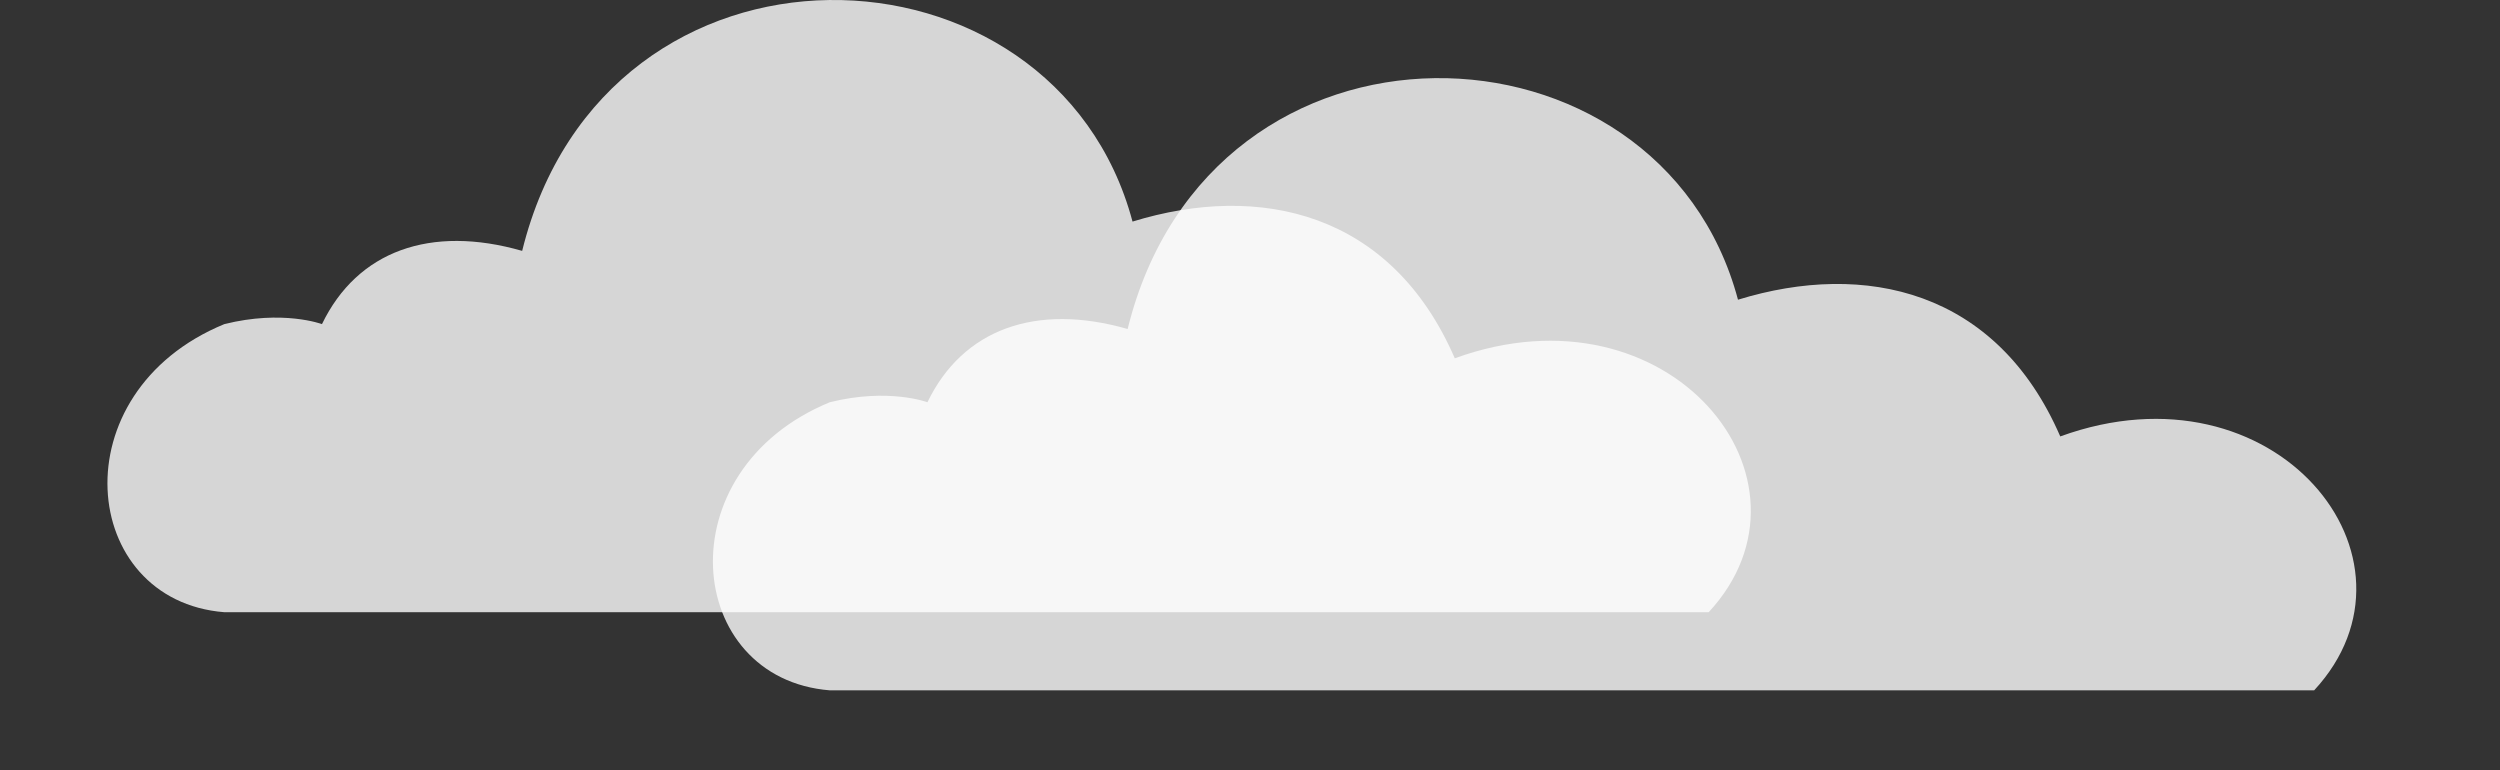 <?xml version="1.0" encoding="UTF-8"?>
<svg id="Camada_1" data-name="Camada 1" xmlns="http://www.w3.org/2000/svg" viewBox="0 0 256 78.89">
  <rect x="0" y="0" width="256" height="78.89" fill="#333333" stroke="none"/>
  <defs>
    <style>
      .cls-1 {
        fill: rgba(255, 255, 255, .8);
      }
    </style>
  </defs>
  <path class="cls-1" d="m22.97,62.69h152c12.5-13.5-4-34-26-26-6.5-15-20-18-33-14-8-30-54-31.5-62.5,3-9.38-2.69-16.88,0-20.5,7.5,0,0-4-1.5-10,0-17,7-14.88,28.31,0,29.5Z"/>
  <path class="cls-1" d="m84.97,70.69h152c12.5-13.5-4-34-26-26-6.5-15-20-18-33-14-8-30-54-31.5-62.5,3-9.38-2.69-16.88,0-20.5,7.5,0,0-4-1.5-10,0-17,7-14.88,28.31,0,29.5Z"/>
</svg>